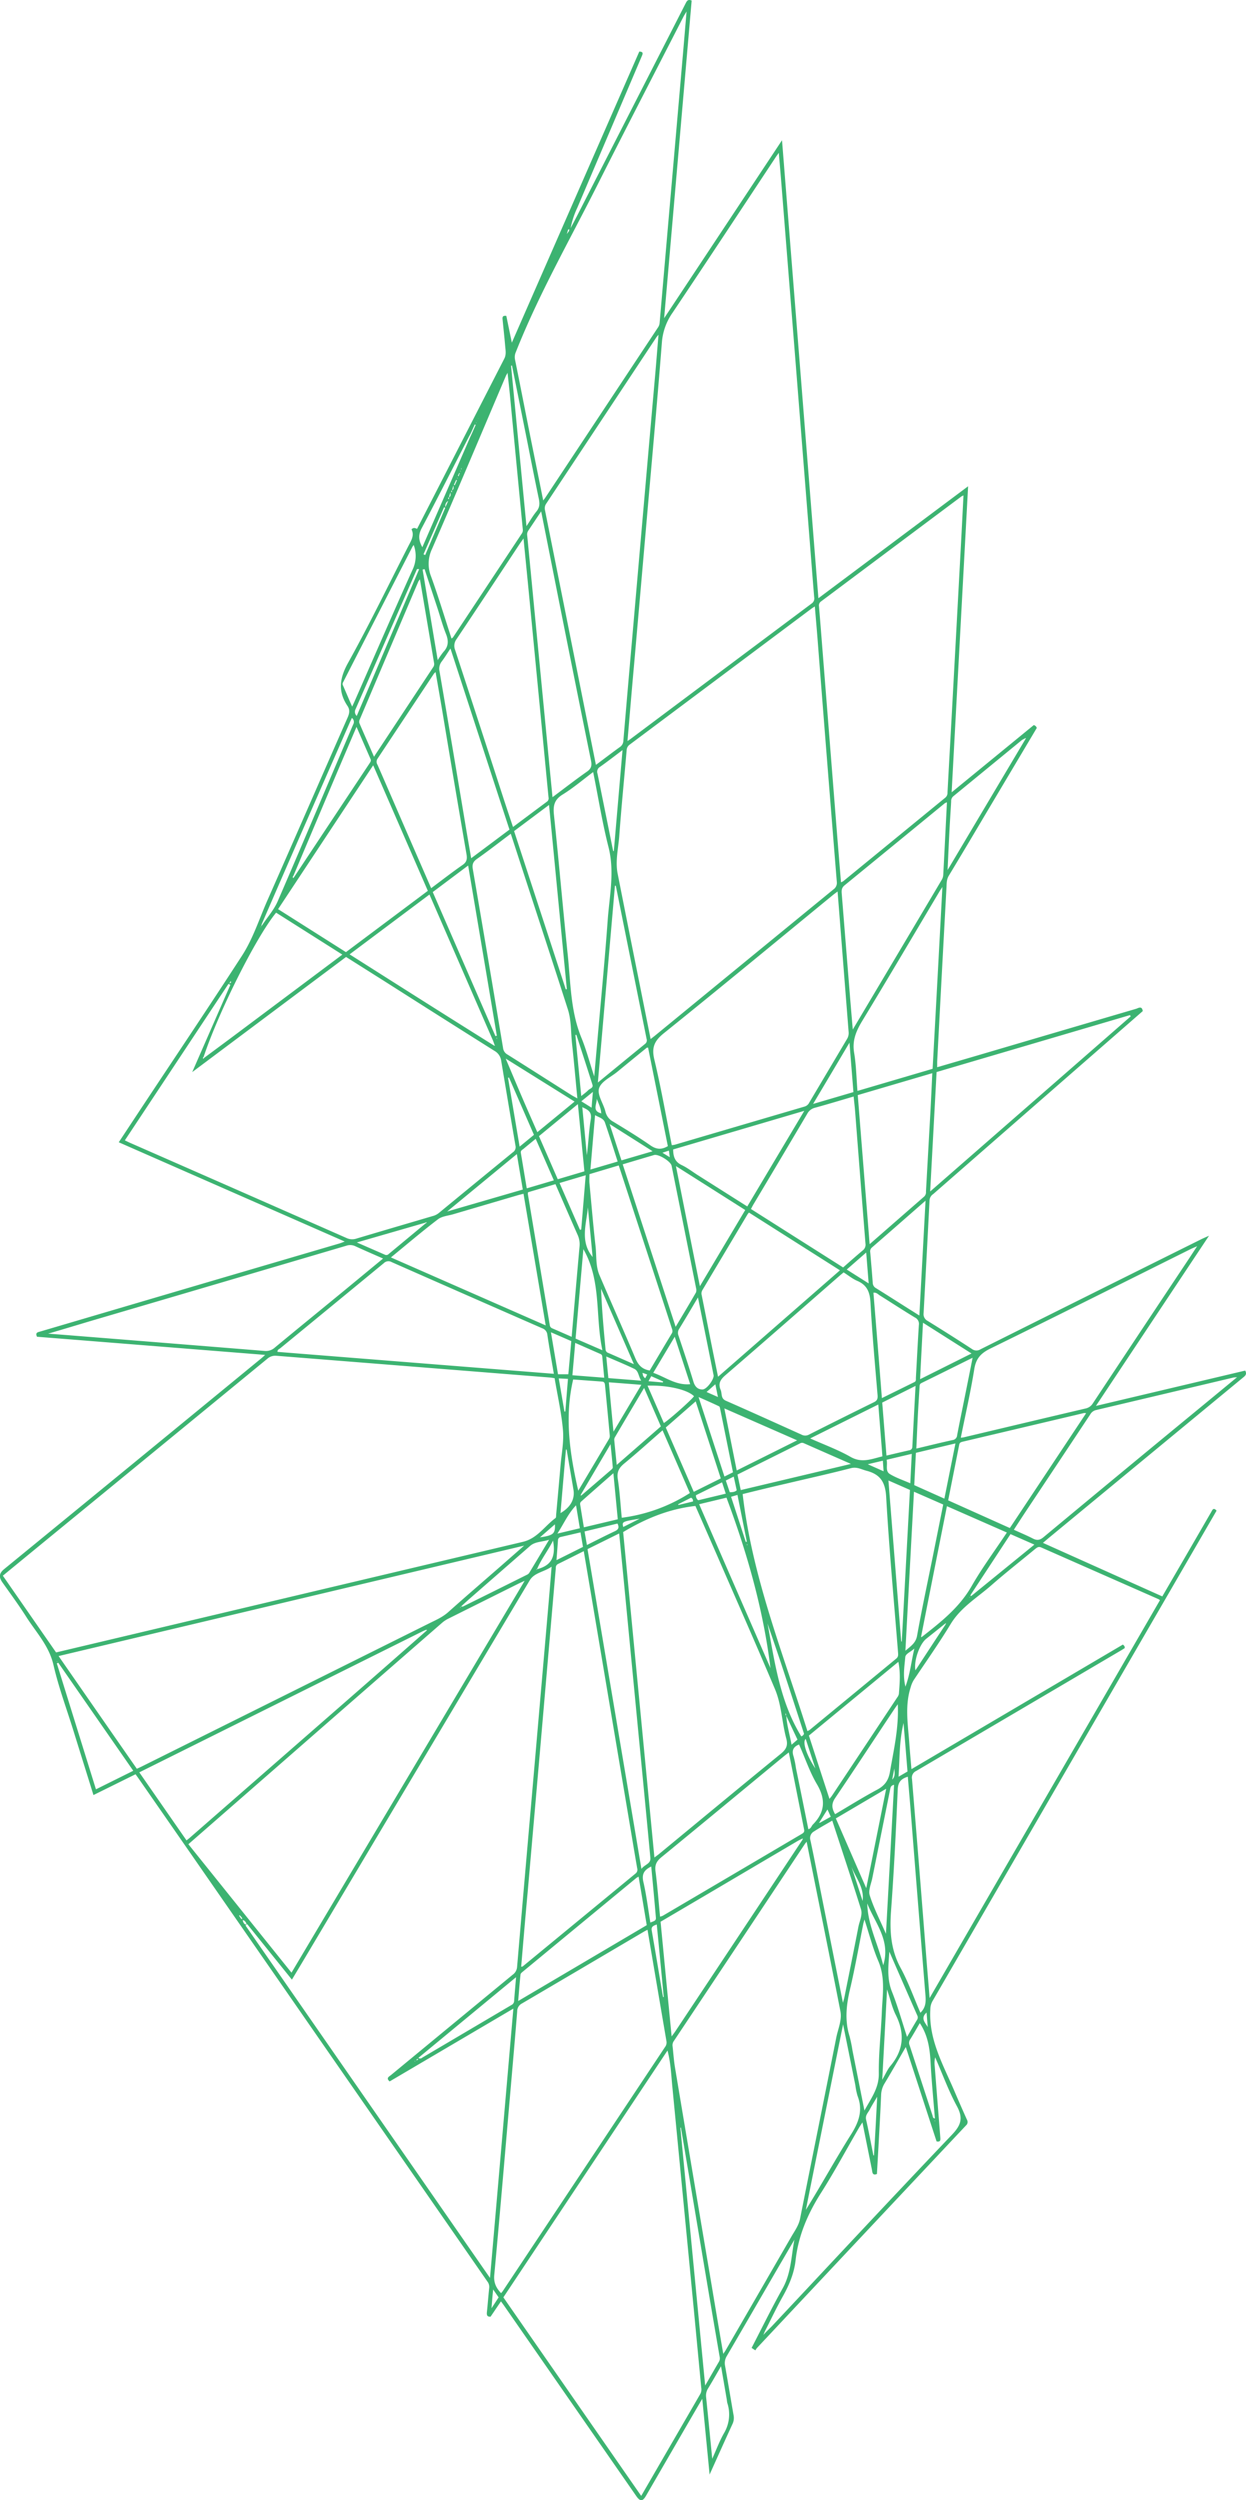<svg id="Layer_1" data-name="Layer 1" xmlns="http://www.w3.org/2000/svg" viewBox="0 0 630.06 1264.22"><defs><style>.cls-1{fill:#3CB371;}</style></defs><path class="cls-1" d="M936.64,648.39q-17.49,30.2-34.85,60.16-54.43,94-108.89,188a8.56,8.56,0,0,0-1,4c-.94,15.28,6.53,28.07,12.2,41.39q3.09,7.23,6.31,14.4a2.24,2.24,0,0,1-.43,2.86q-52.89,56.24-105.71,112.54a10.58,10.58,0,0,0-.86,1.25l-1.89-1.25c5.23-10.11,10.2-20.26,15.71-30.12,4.29-7.68,4.33-16.25,5.93-24.6-3.49,6-7,12-10.48,18-7.89,13.61-15.75,27.23-23.69,40.82a6.81,6.81,0,0,0-.88,5c1.49,8.36,2.86,16.73,4.32,25.09a7.09,7.09,0,0,1-.6,4.34c-3.78,8.21-7.47,16.46-11.55,25.52-1.27-13.1-2.45-25.29-3.71-38.32-4.09,7-7.8,13.4-11.49,19.77l-16.89,29.17c-1.77,3.06-3,3.12-5,.24q-33.33-48-66.65-96c-.51-.74-1.06-1.47-1.76-2.44l-5.25,7.74c-1.62.09-2-.62-1.88-2.12.45-4.14.73-8.29,1.19-12.43a4.42,4.42,0,0,0-.92-3.22Q493.67,931.07,419.43,824L392,784.49c-.61-.88-1.23-1.75-2-2.82l-21.28,10.52c-3.45-11.08-6.84-21.93-10.21-32.79s-7.44-21.78-10-32.94c-2.21-9.71-8.74-16.49-13.74-24.33-3.8-6-8-11.68-12.08-17.46-1.83-2.59-1.8-4.55.89-6.75q64.89-53.07,129.69-106.3c.61-.5,1.2-1,2.27-2l-115.36-9.18c-1.05-2.18.48-2.3,1.78-2.68L429.37,532,493,513.3c.78-.23,1.54-.53,2.77-1L381.51,462.1c4.15-6.28,8.17-12.38,12.2-18.47,16.73-25.27,33.64-50.42,50.11-75.86,5.65-8.73,8.78-18.82,13-28.32,13.54-30.66,26.9-61.41,40.41-92.09.92-2.08,1.27-3.87,0-5.81-4.94-7.35-4.14-14,.24-21.88,10.75-19.33,20.38-39.28,30.46-59,1.4-2.74,3.21-5.37,1.61-8.49.95-1,1.81-.75,2.8-.22l12.91-25.19q15.59-30.44,31.19-60.86c1.11-2.14.66-4.22.48-6.34-.37-4.4-.86-8.78-1.29-13.17-.12-1.19-.34-2.48,1.86-2.16.87,4.22,1.75,8.51,2.79,13.54L644.73-89.43c2.38.09,1.68,1.34,1.19,2.51q-16.27,38.24-32.53,76.46A43.53,43.53,0,0,0,610-.14c1.17-2.23,2.36-4.46,3.51-6.7q27.33-53.46,54.63-106.91c.61-1.19,1.15-2.29,3.07-1.46C666.61-62.14,662-9,657.29,45.41l59.61-90C723.05,32.8,729.14,109.55,735.3,187L811,130.39c-2.78,51.62-5.53,102.74-8.33,154.76l41.52-34a2.07,2.07,0,0,1,1.53,1.46L819.39,296.9c-6,10.16-12.06,20.34-18.17,30.45-1.17,1.94-1.05,4-1.16,6q-2.4,44-4.7,88c0,.81,0,1.62,0,2.81l20.53-6q40-11.79,80-23.53c1.17-.34,3-1.74,3.43,1.14L863.18,427.3l-69.83,61a4.12,4.12,0,0,0-1.85,3.05q-1.46,28.56-3,57.11a3.85,3.85,0,0,0,2.08,4q11.26,6.94,22.35,14.17a3.77,3.77,0,0,0,4.31.17Q873,538.92,928.9,511.13c.93-.46,1.9-.86,3.92-1.77l-57.19,86.06,75.48-17.87c1.11,2-.24,2.83-1.39,3.78L852,662c-.94.78-1.87,1.58-3.16,2.67l60.35,27.08c4.47-7.71,8.89-15.31,13.3-22.92q5.76-9.94,11.51-19.89C934.6,647.8,935.15,646.7,936.64,648.39Zm-404,277.77.33-.61-.71.23-.34.5ZM799.48,705.47l-.58.43c-3,2.44-6.1,4.87-9.13,7.32-3.37,2.73-6.32,11.18-5.41,15.91,5.08-7.75,10-15.3,15-22.86l.33-.55.18-.51ZM443.34,854.66l.65.34-.19-.75-.44-.53-.71-.76-.31.26.6.84C443.07,854.26,443.2,854.46,443.34,854.66ZM608.73.64l-.67,2.2c.79-1,1-1.33,1.2-1.61l.06-.85ZM453.48,353l.66-.86c2.61-3.94,5.88-7.6,7.73-11.88,12.88-29.74,25.46-59.61,38.18-89.42a2.54,2.54,0,0,0-.65-3.32c-.52,1.15-1,2.12-1.4,3.1q-11.37,25.92-22.73,51.84-10.77,24.66-21.48,49.37c-.09.41-.18.81-.26,1.22l-.37.08.16.26Zm105.88-249.1-.71,1.28c-8,15.52-15.84,31.1-24,46.51-1.78,3.37-1.5,6.11.37,9.53l24.14-55.57c.22-.47.44-.93.65-1.4l.46-1L562,99.33l-.46-.21-1.7,3.77ZM548.51,136c.73-.46,1-1.08.66-2.45-.31,1.11-.49,1.78-.67,2.44-.46.23-.72.5,0,1Zm1.46-3.54c.8-.4,1-1,.74-2.45l-.69,2.49c-.4.22-.77.46,0,.94ZM444.73,855.55l-.57-.16.19.75c.35.7.57,1.54,1.8,1.54A2.91,2.91,0,0,0,444.73,855.55Zm202-276.75-.55,0,.29.29a2.8,2.8,0,0,0,1.26,2.33l1-1.87C647.91,579.22,647.31,579,646.71,578.8Zm-21.2-131.32a1.45,1.45,0,0,0,.09.22s.1,0,.16,0l-.29-.16c-.12-2.69-1.38-5-2.28-7.47C623.36,442.73,620.64,446.3,625.51,447.48ZM736.16,806.15l5.39-3c-.59-1.28-1-2.26-1.68-3.67l-4,6.4-.32.33ZM719,752l-.15-1.26c-.26.72-.32,1.07.19,1.23.31,4.91,1.75,9.6,2.68,14.77l3-2.59C722.75,760,720.86,756,719,752ZM593,678c7.15-1.84,9.6-6.06,8.12-14.49-2.57,5.14-6,9.41-8.12,14.49-.32,0-.46,0-.22.35Zm22.57-37.43q7.47-6.42,14.93-12.85c.36-.31.85-.8.82-1.18-.29-3.63-.68-7.26-1.13-11.77l-15,25.48-.1.57Zm93.87,64.5c-.05-.39-.11-.79,0-.2-.18-.57-.07-.2.05.17,3.72,19.73,6.27,39.8,17.15,57.48a2.2,2.2,0,0,0,1.39-1.33c-3.91-12-7.82-24.09-11.8-36.15C714,718.37,711.7,711.73,709.44,705.07ZM536.34,502.82l-34.43,9.94L516.19,519a1.6,1.6,0,0,0,1.82-.4l18.63-15.46.57-.38-.14-.25ZM812.73,691.43l31.78-25.88-12.06-5.3-20.1,30.61-.19.74ZM549.14,496.65,585.82,486c-1-6-2-11.72-3-17.93l-34.11,28.1-1.15,1ZM577.52,420l-.26-.31.09.51c2.77,6.56,5.52,13.14,8.34,19.69,2.43,5.66,4.93,11.29,7.48,17.11L612,441.53ZM470.31,327.81q19-28.69,38.07-57.4c.41-.63.84-1.21.47-2.05-2.31-5.28-4.61-10.57-7.11-16.3-3.83,9-7.46,17.45-11.05,25.93q-10.44,24.67-20.85,49.36c-.27.35-.59.69-.07,1.18ZM787.68,712.18c9.48-7.43,18.88-14.77,25.08-25.61,5.31-9.28,11.73-17.92,17.84-27.13l-30.31-13.32c-4.4,22.18-8.72,43.92-13,65.66l-.08.58ZM424.8,419.34c6.35-4.71,12.71-9.4,19-14.13,16.85-12.6,33.69-25.21,50.77-38L461.08,346c-10,12.14-29.11,50.18-36.67,73-.33.24-.49.5-.12.88Zm146.49-6.13.55.06-.28-.32c-.28-.78-.52-1.57-.84-2.33Q559.14,384,547.55,357.35l-8.93-20.52-40.38,30.25c13.09,8.3,25.85,16.41,38.63,24.48Q554.06,402.42,571.29,413.21ZM726.86,814.36c-.73.38-1.49.72-2.2,1.14q-22.7,13.37-45.37,26.75l-23.8,14c1.86,19.31,3.7,38.4,5.59,58,.85-1.17,1.39-1.87,1.88-2.6q9.88-14.87,19.75-29.75,22.31-33.6,44.59-67.21l.13-.59Zm73-524a3.79,3.79,0,0,0-.67.33q-25.3,20.76-50.65,41.48c-1.61,1.32-1.57,2.71-1.43,4.38q2,24.9,4,49.79c.49,6.06,1,12.12,1.57,18.75,15.25-25.64,30.18-50.75,45.08-75.87a5.37,5.37,0,0,0,.67-2.33c.64-12.05,1.23-24.11,1.84-36.16l0-.56ZM536.76,708.68c-.68.3-1.38.58-2,.91L413,770.21l-21.1,10.5,23.88,34.41c.76-.61,1.28-1,1.78-1.45q39.51-34.5,79-69,20.31-17.74,40.54-35.57l.29-.49Zm172,355.1c1-1,2-2,3-3,30.3-32.3,60.47-64.72,91-96.76,4.65-4.87,5.87-8.41,2.57-14.5-4.28-7.9-7.35-16.45-11-24.72a13.48,13.48,0,0,0-.21,4.49q1.39,17.93,2.81,35.84c.1,1.29.3,2.64-1.88,2.19-5.11-15.68-10.22-31.36-15.56-47.72-3.79,6.53-7.17,12.51-10.71,18.38a11.93,11.93,0,0,0-1.77,5.85c-.18,4.16-.37,8.32-.6,12.47-.49,9.21-1,18.41-1.52,27.5-1.43.56-2.13.2-2.34-1.11-.19-1.15-.43-2.29-.66-3.43l-4.33-21.56c-.81,1.27-1.27,1.93-1.67,2.62-6.39,11-12.42,22.25-19.24,33-6.71,10.56-11.51,21.63-12.89,34.13-.74,6.62-3.28,12.6-6.53,18.39s-6,11.67-9,17.52c-.14.32-.27.64-.77,1.82ZM601.9,581.39c-.88-.13-1.53-.27-2.19-.32q-69.19-5.51-138.39-11a6.05,6.05,0,0,0-4.73,1.54q-56.38,46.3-112.82,92.53L322.9,681.27l26.92,38.8,43.52-10.31q96.27-22.83,192.55-45.62c7.28-1.72,11-8,16.45-12,.38-.28.3-1.26.36-1.92.74-8.2,1.49-16.41,2.2-24.62.51-6,1.73-12,1.23-17.9C605.39,599,603.4,590.3,601.9,581.39ZM446.46,857.46l-.87.67c41,59.15,82.08,118.3,123.65,178.23,4-45.85,7.87-90.79,11.81-136.19L518.49,937c-2-1.72-.28-2.43.69-3.23q30.74-25.38,61.5-50.71a5.27,5.27,0,0,0,2.25-3.9q3.72-43.66,7.55-87.34l8.37-96.54c.51-5.92,1-11.85,1.54-18.57-4,2.77-8.78,3-11.12,7Q533.61,777.12,478,870.59c-2.9,4.89-5.83,9.77-8.93,14.94ZM384.59,461.14c1.15.55,1.89.93,2.65,1.26q54.72,24,109.41,48.1a6.73,6.73,0,0,0,5,.32c12.82-3.83,25.67-7.59,38.52-11.38a8.19,8.19,0,0,0,3.1-1.5q18.71-15.4,37.48-30.74a3.11,3.11,0,0,0,1.38-3.35c-2.47-14.36-4.85-28.72-7.25-43.08a6.77,6.77,0,0,0-3.4-4.9q-27.69-17.42-55.28-35L496.45,368.4l-77.79,58.22c6.7-15.34,13-29.72,19.28-44.11L437,382ZM638.76,259.22c.83-.56,1.16-.77,1.48-1q45.81-34.29,91.64-68.55a3.07,3.07,0,0,0,1.29-3.17c-.75-9-1.43-17.92-2.14-26.89q-3.6-45.43-7.19-90.88-3.68-46.3-7.36-92.61c-.36-4.55-.77-9.09-1.21-14.34-1,1.41-1.54,2.13-2,2.88-17.19,26-34.31,52-51.63,77.85a30,30,0,0,0-5.46,14.85c-2.34,30-5.08,59.89-7.68,89.83q-3.15,36.21-6.32,72.41C641,232.6,639.92,245.62,638.76,259.22Zm11.7,150.69c.95-.74,1.59-1.23,2.21-1.73q45.11-37,90.23-73.94a4,4,0,0,0,1.71-3.78q-5-61.71-9.79-123.45c-.41-5.17-.87-10.34-1.33-15.86-.87.57-1.35.86-1.8,1.19q-45.9,34.35-91.81,68.68a3.64,3.64,0,0,0-1.55,2.89c-1.24,14.43-2.67,28.84-3.73,43.28-.47,6.35-2.08,12.69-.81,19.11q5.58,28.29,11.26,56.55C646.82,391.73,648.6,400.61,650.46,409.91ZM782.35,779.09l106.92-63c.66.59,1.12,1.05.86,1.84l-1.48.93Q836.71,749.44,784.76,780a3.71,3.71,0,0,0-2.13,4.12Q786.41,830,790,876c.47,6,1,11.94,1.53,18.84C830.7,827.2,869.35,760.47,908,693.66a3.86,3.86,0,0,0-.69-.51Q877.65,680.09,848,667c-1.37-.61-2.12,0-3.06.73-7.37,6.11-14.91,12-22.12,18.33s-15.48,11.15-20.65,19.67c-5.86,9.67-12.41,18.93-18.69,28.35a14.2,14.2,0,0,0-1.53,3.64c-2.9,9-1.47,18.13-.76,27.23C781.51,769.51,781.92,774,782.35,779.09Zm-53,36.69c-.54.68-.81,1-1,1.3q-33,49.71-66.09,99.4a3.62,3.62,0,0,0-.72,2.56c.42,3.63.64,7.3,1.24,10.91q9.07,54.28,18.27,108.54c2,11.93,4,23.85,6.14,36.27.59-.88.92-1.32,1.19-1.79q16.64-28.73,33.24-57.47c1.69-2.93,3.73-5.65,4.42-9.14,6.06-30.51,12.25-61,18.29-91.5.88-4.45,3-8.93,2.07-13.47C740.86,873,735.11,844.63,729.35,815.78Zm-83.65,330.8c10.07-17.38,20-34.52,29.93-51.64a4.86,4.86,0,0,0,.42-3.14q-1.83-19.26-3.66-38.54-5.46-56.81-10.95-113.6c-.58-5.92-.77-11.9-2.44-18.3l-83,124.82ZM468.86,882c39.26-66,78.31-131.63,117.9-198.16-1.77.82-2.51,1.15-3.24,1.51q-17.64,8.79-35.28,17.61a14.9,14.9,0,0,0-3.09,2q-42.48,37-84.9,74.09c-14.37,12.54-28.73,25.09-43.53,38ZM746.72,330.66a7.5,7.5,0,0,0,1.16-.58q25.82-21.13,51.62-42.26a3.16,3.16,0,0,0,1.08-2.62c.74-13.88,1.53-27.76,2.28-41.63q2.26-41.64,4.5-83.28c.45-8.34.86-16.68,1.3-25.26a6.81,6.81,0,0,0-1,.47q-35.52,26.55-71,53.1a2.49,2.49,0,0,0-1.06,2.55c.73,8.71,1.4,17.42,2.09,26.14L745,309.64C745.57,316.58,746.14,323.51,746.72,330.66ZM351.09,721.9c13.36,19.26,26.44,38.13,39.57,57,.86-.4,1.62-.73,2.35-1.09q72.74-36.21,145.47-72.44c3.34-1.66,6.75-3.11,9.62-5.67,8.82-7.88,17.79-15.59,26.7-23.37l11.7-10.27Zm285.48-62.69c5.25,54.69,10.51,109.42,15.81,164.56,1-.78,1.7-1.25,2.32-1.76,20.5-16.9,40.95-33.87,61.54-50.66,2.7-2.2,3.78-4.14,2.82-7.69-2.22-8.26-2.38-17.09-5.71-25C703.8,716,693.8,693.47,684,670.89L673.1,646C659.78,647.49,648,652.34,636.57,659.21ZM668.64-109.7c-.85,1.42-1.25,2-1.57,2.64C652.55-78.71,637.88-50.42,623.58-22c-14.08,28-29.69,55.27-41.26,84.5a6.27,6.27,0,0,0-.44,3.81c2.3,11.25,4.48,22.52,6.72,33.77,2.47,12.37,5,24.73,7.54,37.49.53-.7.84-1.07,1.1-1.47q28.47-43,56.93-86a4.69,4.69,0,0,0,.84-2.29q2-23.14,4-46.28,3.65-42,7.31-84.09C667.08-91.27,667.81-100,668.64-109.7Zm-19.76,970c-.88.47-1.47.75-2,1.08q-30.75,18.14-61.54,36.23a4.38,4.38,0,0,0-2.35,3.95c-1.16,14.43-2.43,28.87-3.68,43.3-2.6,30-5.13,60.06-7.92,90.07-.36,3.88,1,6.52,3.45,9.14.32-.4.66-.75.93-1.16q41-61.67,82-123.35a3.66,3.66,0,0,0,.71-2.8C655.28,898,652.11,879.34,648.88,860.28Zm96.11-525c-1,.76-1.66,1.23-2.28,1.73-28.46,23.34-56.81,46.81-85.49,69.87-4.84,3.9-6.36,7.2-4.89,13.35,3.43,14.3,5.93,28.81,8.83,43.33a13.12,13.12,0,0,0,1.62-.26q32.78-9.65,65.56-19.28a3.82,3.82,0,0,0,2.33-2q9.5-16,19-32a5.7,5.7,0,0,0,.93-3.52C748.74,382.94,746.89,359.38,745,335.28ZM697,640c4.77,41.8,20.37,80.3,32.75,119.86a8.43,8.43,0,0,0,1.14-.61q21.87-18,43.76-36.05c1.14-.93,1-2,.92-3.11-2.07-26.21-4.52-52.4-6-78.65-.43-7.54-3-11.44-10-13.25-2.6-.68-4.79-2.08-7.84-1.29-10.78,2.79-21.66,5.19-32.5,7.76C711.64,636.41,704.07,638.24,697,640ZM585,879c.46-.08.66-.06.77-.15l57.08-47a2.41,2.41,0,0,0,.82-2.62c-1.36-7.79-2.63-15.59-3.95-23.38Q629.87,747.26,620,688.69c-1.1-6.53-2.21-13.06-3.35-19.84-4.56,2.28-8.78,4.43-13,6.49a2,2,0,0,0-1.13,2q-4,46.27-8,92.54-3.15,36.06-6.3,72.13C587.08,854.27,586.06,866.53,585,879Zm37.79-607.72c4.23-3.16,8.11-6.14,12.08-9a4,4,0,0,0,1.81-3.27q2.18-25.87,4.46-51.74,3.2-36.94,6.42-73.88,2.63-30.23,5.3-60.44c.54-6.22,1-12.44,1.6-19.2-.58.69-.81.92-1,1.18q-27.91,42.16-55.85,84.33a4.08,4.08,0,0,0-.55,3.31C605.61,185.29,614.15,228,622.79,271.26Zm-21.27,307.9c-1.16-6.85-2.32-13.23-3.27-19.65a3.86,3.86,0,0,0-2.65-3.39q-38.05-16.65-76.06-33.43a3.28,3.28,0,0,0-4,.52q-26.13,21.52-52.32,43c-.56.46-1.54.71-1.45,1.86Zm205.79,32.31a10.38,10.38,0,0,0,1.33-.15c20.56-4.87,41.11-9.78,61.67-14.6a5.6,5.6,0,0,0,3.72-2.55q24.35-36.75,48.79-73.44c1.2-1.82,2.37-3.66,4-6.1-1.59.7-2.49,1.07-3.36,1.5-33.74,16.8-67.42,33.71-101.26,50.29-4.79,2.35-7.25,5.05-8.09,10.44C812.28,588.35,809.66,599.71,807.31,611.47ZM748.05,527.9c-.6.49-1,.85-1.49,1.23-19.39,16.92-38.72,33.9-58.22,50.7-2.61,2.24-3.85,4.24-2.46,7.51.78,1.86-.06,4.28,2.62,5.46,12.79,5.62,25.52,11.39,38.26,17.14a3.93,3.93,0,0,0,3.75,0q16.38-8.28,32.84-16.38c1.63-.8,2-1.69,1.88-3.46-1.31-15.6-2.74-31.19-3.59-46.82-.29-5.25-1.62-8.91-6.64-11.07C752.59,531.19,750.48,529.44,748.05,527.9Zm-232.86-7c-5-2.19-9.5-4.14-14-6.21a6,6,0,0,0-4.53-.3q-64.95,19.18-129.93,38.26c-6.66,2-13.3,4-20.93,6.23,4.53.35,8,.6,11.45.88q49,3.9,98.07,7.86a6.69,6.69,0,0,0,5.17-1.76c11.68-9.66,23.43-19.24,35.14-28.85C502.05,531.72,508.44,526.43,515.19,520.87Zm71-364.15c-1,1.5-1.62,2.29-2.16,3.11-10.56,16-21.08,31.95-31.73,47.86a5.63,5.63,0,0,0-.68,5.51q12.32,37.55,24.5,75.14c1.53,4.7,3.11,9.38,4.75,14.31,5.94-4.44,11.52-8.63,17.14-12.79a2.07,2.07,0,0,0,.83-2.15c-.85-8.61-1.66-17.22-2.49-25.83q-3.68-38.26-7.36-76.52C588.09,176.11,587.17,166.86,586.18,156.72Zm27.23,283.21c-.94-9.74-1.72-18.76-2.7-27.76-.63-5.77-.32-11.71-2.11-17.29-7.38-23-14.93-46-22.41-69-2.12-6.5-4.23-13-6.45-19.82-5.94,4.45-11.44,8.75-17.14,12.76-2,1.42-2.46,2.83-2.06,5.16q7.76,45.24,15.31,90.52a4.28,4.28,0,0,0,2.27,3.24c10.84,6.83,21.64,13.72,32.46,20.58C611.33,438.79,612.11,439.19,613.41,439.93Zm-75.62-105-27.63-63.48-48.09,72.74,34.31,21.74Zm12-127.56a5.25,5.25,0,0,0,.75-.64q17.38-26.22,34.76-52.46a2.93,2.93,0,0,0,.51-2.09q-3.22-33.31-6.38-66.62c-.38-4-.83-7.89-1.32-12.56-.56,1-.74,1.3-.87,1.6-12.4,29.15-24.68,58.36-37.31,87.42a17.32,17.32,0,0,0-.5,13.94C543.14,186.19,546.29,196.68,549.76,207.33Zm198,318c3.4-3,6.62-5.85,9.93-8.62a3.61,3.61,0,0,0,1.37-3.45q-2.65-33.35-5.22-66.68c-.19-2.51-.5-5-.77-7.69-6.77,2-13.13,3.92-19.53,5.68a6,6,0,0,0-3.92,3.06q-13.59,23-27.27,45.92c-.41.69-.75,1.41-1.19,2.23Zm47.26-98.81c-1.07,20-2.14,39.88-3.25,60.4l101.42-88.56-.37-.64Zm-94.87,71.06a8.62,8.62,0,0,0-.68.82q-11.43,19.2-22.87,38.39a3.3,3.3,0,0,0-.35,2.59c1.64,8.07,3.2,16.15,4.81,24.22,1.11,5.56,2.26,11.11,3.45,17l61.64-53.82ZM621.4,274.89c-5.3,4-10.13,8.1-15.47,11.4-4.21,2.6-4.84,5.66-4.36,10.23,2.5,23.66,4.53,47.37,7,71,1.46,14,1.37,28.26,6.86,41.66,2.47,6,4.13,12.38,6.51,19.64.58-6.66,1.08-12.18,1.56-17.71,1.78-20.39,3.77-40.76,5.24-61.17.89-12.35,3.61-24.61.4-37.17C626,300.43,624,287.77,621.4,274.89ZM519.13,520.33l78.28,34.39c-3.79-22.52-7.49-44.46-11.23-66.59-1.2.32-2.07.52-2.93.77q-16.28,4.78-32.56,9.58c-2.62.77-5.71,1-7.75,2.55C534.94,507.13,527.27,513.67,519.13,520.33ZM947,580.9c-1.16.1-1.5.09-1.81.16q-34.83,8.25-69.66,16.49a4.55,4.55,0,0,0-2.81,2.24q-16,24.13-32.06,48.25c-2.14,3.23-4.26,6.49-6.53,10,3.39,1.55,6.61,2.88,9.69,4.47,2,1,3.44.83,5.25-.67Q885.76,631.33,922.6,601C930.55,594.48,938.48,587.91,947,580.9ZM720.33,770.63c-1.12.88-1.85,1.42-2.55,2-20.61,17-41.18,34.06-61.88,51-2.4,2-3.35,3.77-3,6.86,1,7.65,1.56,15.34,2.33,23.2a7.54,7.54,0,0,0,1.39-.47q35.16-20.68,70.3-41.4c.85-.5,1.39-1,1.16-2.16C725.52,796.76,723,783.89,720.33,770.63Zm-180.85-437c5.46-4.08,10.59-8.07,15.91-11.77,2.07-1.44,2.34-2.93,2-5.2Q551.08,280,545,243.35c-1.06-6.26-2.15-12.51-3.28-19a6.55,6.55,0,0,0-.82.78q-14.28,21.52-28.56,43.05a2.71,2.71,0,0,0,0,3c2.61,5.94,5.17,11.89,7.76,17.83C526.47,303.75,532.9,318.52,539.48,333.61ZM798,333c-.83,1.27-1.19,1.8-1.51,2.34-13,21.88-25.94,43.82-39.14,65.59-3,5-5,9.74-4,15.8,1.06,6.32,1.16,12.8,1.7,19.41l38-11.19C794.72,394.47,796.35,364.16,798,333Zm-42.8,105.25c2,25.17,4,50.07,6,75.38,9.43-8.23,18.51-16.17,27.6-24.09a3,3,0,0,0,.89-2.47q1.09-19.67,2.2-39.35c.37-6.75.67-13.5,1-20.56ZM650,577.51c3.7-6.24,7.42-12.53,11.18-18.79.62-1,.21-1.9-.1-2.84Q651.57,526.6,642,497.32c-2.53-7.8-5.08-15.59-7.67-23.51l-14.81,4.42c0,1.71-.11,3.13,0,4.52,1,10.6,1.89,21.22,3.08,31.79.56,4.94,0,10.11,2,14.77,6,14.08,12.27,28,18.18,42.12C644.23,574.74,646.09,576.87,650,577.51Zm220.67,21.6a4.63,4.63,0,0,0-1-.11l-61.37,14.5c-.86.2-1.58.44-1.78,1.45-1.85,9.37-3.71,18.72-5.6,28.22l31.18,14Zm-275.58-456c-2.44,3.65-4.46,6.7-6.5,9.73a3.37,3.37,0,0,0-.55,2.35q1.83,18.64,3.6,37.28,3.68,38,7.34,76c.6,6.25,1.22,12.49,1.86,19.14,6.06-4.52,11.64-8.87,17.42-12.92,2.22-1.55,2.56-3.05,2.05-5.57q-9.8-48.3-19.37-96.65C599.06,162.94,597.15,153.35,595.12,143.13Zm50.7,686.47c1.63-2.34,4.84-2.54,4.54-5.65q-2.94-31.32-6-62.62Q640.67,723.19,637,685c-.8-8.27-1.61-16.53-2.45-25.09l-16,7.92C627.63,721.67,636.67,775.27,645.82,829.6Zm-9.45-356.35c8.93,27.4,17.77,54.55,26.78,82.2,3.61-6.07,7-11.69,10.26-17.36a3.46,3.46,0,0,0,.07-2.17q-6.16-31-12.38-61.92c-.45-2.25-6.69-6.06-8.86-5.43C647.05,470.06,641.88,471.62,636.37,473.25ZM579.08,304c-10-30.54-19.83-60.87-29.84-91.57-1.64,2.47-2.93,4.61-4.43,6.58a6,6,0,0,0-1.07,5.1q6.48,37.86,12.79,75.73c1,6.09,2.08,12.17,3.19,18.64ZM728.16,446.2l-66.3,19.53c0,3.68.95,6.32,4.34,7.92,2.84,1.34,5.37,3.33,8,5l25.13,15.91Zm-217.58-179c.42-.67.58-.95.76-1.22L540.41,222A2.74,2.74,0,0,0,541,220c-2.37-14.06-4.75-28.11-7.19-42.56a8.69,8.69,0,0,0-.78,1.05q-14.82,34.86-29.62,69.74a2.73,2.73,0,0,0-.24,1.87C505.51,255.61,508,261.13,510.58,267.15ZM644.37,833.42c-.59.37-1,.55-1.25.79q-28.62,23.61-57.23,47.23c-.49.4-1.17.94-1.22,1.48-.46,4.31-.78,8.63-1.18,13.42l65-38.35C647.12,849.67,645.76,841.67,644.37,833.42ZM610.53,560.48c1.34-15.5,2.63-30.66,4-45.81a11.72,11.72,0,0,0-1.1-6c-3.73-8.41-7.38-16.86-11.11-25.4l-13.83,4.1a4,4,0,0,0-.12.86q5.55,33.19,11.1,66.39a2,2,0,0,0,1.33,1.61C603.92,557.57,607,558.94,610.53,560.48ZM740.9,794.13c.65-.83,1-1.2,1.25-1.6q16.53-24.85,33-49.7A4.1,4.1,0,0,0,776,741c.4-5.28.89-10.56-.27-16.18l-45.23,37.29C733.92,772.72,737.33,783.19,740.9,794.13Zm46,108.12c2.71-2.62,2.79-5.55,2.54-8.71q-3.78-46.42-7.44-92.84c-.47-5.9-1-11.8-1.49-17.79-3.56,1.09-4.94,2.85-5.1,6.53-.88,20.45-1.88,40.91-3.38,61.32-.74,10.16-.16,19.66,4.87,28.88C780.77,886.8,783.54,894.59,786.87,902.25Zm-154-569.81-.48-.11c-2.86,33-5.72,65.93-8.64,99.57,8.37-6.87,16.13-13.25,23.93-19.59a2.21,2.21,0,0,0,.72-2.44Q640.65,371.16,632.87,332.44ZM742.3,805.11c-3.3,1.94-6.36,3.61-9.28,5.5a3.83,3.83,0,0,0-1.75,4.47c1.86,8.62,3.5,17.28,5.22,25.92,3.7,18.57,7.41,37.14,11.22,56.24.33-1.24.57-2,.71-2.67,2.38-11.9,4.79-23.8,7.1-35.72.58-3,2.22-6.06,1.29-9C752.15,835,747.24,820.25,742.3,805.11Zm16.28,146.6c3.4-6.24,7.35-11.34,7.26-18.65-.12-10.29,1.12-20.59,1.52-30.89.34-8.72,1.92-17.45-1.78-26.06-2.78-6.49-4.53-13.42-7-21-.35,1.31-.49,1.74-.58,2.19-2.21,11-4.12,22.06-6.7,33-1.88,8-2.76,15.79-.27,23.77a71.58,71.58,0,0,1,1.51,7.33ZM659.17,464.06q-5-25-10-49.85c-.39.06-.59,0-.69.11q-7.46,6.06-14.88,12.16c-3.21,2.63-7.92,4.75-9.15,8.13s2.18,7.87,3.16,12a7.75,7.75,0,0,0,3.93,5.08c6.39,3.89,12.8,7.78,18.93,12.06C653.44,465.77,656,465.92,659.17,464.06Zm130.31,27.57c-9.38,8.21-18.25,16-27.16,23.72a2.57,2.57,0,0,0-.8,2.45c.42,5.13.9,10.26,1.25,15.4a3.19,3.19,0,0,0,1.76,2.74c5.57,3.47,11.1,7,16.65,10.52,1.63,1,3.27,2.06,5.17,3.26C787.4,530.2,788.42,511.24,789.48,491.63Zm-133,116.14c-6.59,5.74-12.81,11.38-19.29,16.71-2.67,2.19-3.91,4.25-3.33,7.91,1,6.45,1.36,13,2,19.58a83.67,83.67,0,0,0,34.43-12.49C665.73,629,661.17,618.49,656.5,607.77Zm6.78-133.62c4.08,20.46,8,40.2,12.11,60.73l22.92-38.52Zm-55.72-89.36.55-.12c-3-30.87-5.94-61.73-9-93.14l-17.67,13.22Q594.56,344.88,607.56,384.79ZM572,408.44l.69-.22c-4.81-28.56-9.62-57.11-14.5-86.06l-17.9,13.42ZM747.78,908.13c-6.43,32-12.63,62.93-18.83,93.82,7.91-12.73,15.06-25.79,23-38.38,3.91-6.24,5.9-12.16,3.15-19.24A32.75,32.75,0,0,1,754,939C752,929,750,919.11,747.78,908.13ZM767.4,591.47l16.44-8.1c1-.48.71-1.43.76-2.22.5-8.88.93-17.76,1.5-26.64a3.57,3.57,0,0,0-2-3.8c-6-3.63-11.82-7.45-17.74-11.15-.93-.58-1.7-1.6-3.24-1.39C764.57,555.84,766,573.45,767.4,591.47Zm-156.11-9.42c-4.47,19.14-1.68,37.59,2.57,56.24,5.28-8.86,10.46-17.56,15.61-26.28a3,3,0,0,0,.33-1.66q-1.17-12.68-2.4-25.34c-.09-1-.31-1.82-1.53-1.9Zm202-11c-9.06,4.49-17.44,8.67-25.86,12.79-1.13.55-.91,1.45-1,2.31-.3,4.81-.61,9.62-.86,14.43-.27,5.35-.49,10.71-.75,16.41,6.39-1.51,12.34-3,18.33-4.3a2.6,2.6,0,0,0,2.3-2.43c.88-4.73,1.86-9.44,2.81-14.16C809.92,587.92,811.54,579.8,813.29,571ZM675,645.12C687.11,673,699.09,700.5,711.07,728c-3.68-29.69-11.76-58.16-22.26-86.19Zm108.62-6.32c-1.45,26.87-2.88,53.36-4.33,80.41,2.85-2.42,5.25-3.92,5.91-7.61,2.44-13.67,5.37-27.25,8.11-40.87,1.7-8.44,3.38-16.89,5.1-25.45ZM388.84,779.92l-37.92-54.65-.72.35c6.57,21.16,13.15,42.33,19.78,63.67ZM840.32,257.67a15.65,15.65,0,0,0-2.07,1q-17.37,14.24-34.74,28.48a3.18,3.18,0,0,0-1.08,2.62c-.25,4.57-.57,9.13-.81,13.69-.35,6.71-.65,13.43-1,21ZM775.44,746.26c-.76,1.08-1.25,1.73-1.7,2.41-10,15-19.88,30.15-30,45.08-2,3-1.63,5.24,0,8.12,7.08-4.17,14-8.5,21.15-12.34,3.81-2,5.8-4.57,6.57-9C773.38,769.37,776,758.3,775.44,746.26ZM673.25,593.12l-15.12,13.22c4.73,10.86,9.38,21.57,14.15,32.53l13.65-6.8C681.69,619,677.54,606.28,673.25,593.12Zm21.13,37c.58,2.79,1.11,5.28,1.65,7.86l55.72-13.23c-8.37-3.67-16.12-7.07-23.85-10.49a2,2,0,0,0-1.88.1ZM665.79,960.34l-.29.07c4.15,43.22,8.31,86.43,12.54,130.37,2.59-4.48,4.74-8.24,6.93-12a3.32,3.32,0,0,0,.42-2.38q-2.6-15.12-5.17-30.25Q673,1003.28,665.79,960.34ZM744.12,804l15.37,35.29L769.57,789ZM765.59,594.7l-34.45,17.16c7.07,3.17,14.06,5.7,20.41,9.33,5.71,3.27,10.61,1.06,16.11-.26C767,612.28,766.3,603.78,765.59,594.7ZM530.66,160.09a6.57,6.57,0,0,0-.59.78q-17.46,34.09-34.9,68.21c-.29.56-.68,1.12-.34,1.87,1.53,3.47,3,7,4.71,10.86.52-1.14.83-1.78,1.12-2.44,9.76-22.24,19.4-44.53,29.36-66.68A16,16,0,0,0,530.66,160.09Zm83,282.73L594,459l9.5,21.8,13.47-4C615.87,465.48,614.81,454.44,613.68,442.82ZM694,628.06l30.54-15.24-36.8-16.15C689.88,607.43,691.91,617.59,694,628.06Zm-19.6-87.49c-3.38,5.68-6.38,10.84-9.51,15.9a3.68,3.68,0,0,0-.31,3.47c2.56,7.72,5.18,15.43,7.52,23.21.76,2.56,2.24,4,4.63,3.94,2.15,0,5.95-5.34,5.57-7.2-.95-4.72-1.88-9.45-2.83-14.17C677.83,557.54,676.17,549.37,674.4,540.57Zm93.17,53.16c.73,9,1.43,17.85,2.15,26.8,4-.94,7.74-1.82,11.46-2.66A1.78,1.78,0,0,0,782.8,616c.52-10.12,1.06-20.23,1.62-30.71Zm3.14,39.39c2.18,27.54,4.32,54.48,6.45,81.41h.3q2.07-38.31,4.13-76.63Zm-137.39-7.87,22.32-19.48-8.48-19.45c-5.08,8.56-9.95,16.75-14.79,25a2.46,2.46,0,0,0-.3,1.41C632.43,616.64,632.85,620.59,633.32,625.25ZM773.56,787c-1.72.39-1.8,1.45-2,2.4q-4.5,22.38-9,44.76c-.58,2.92-2.11,6.22-1.3,8.74,2,6.41,5.16,12.46,8.2,19.46C770.88,836.67,772.21,811.94,773.56,787ZM799,642.3c1.91-9.5,3.72-18.56,5.6-27.92l-20,4.76-.83,16.34ZM616.45,516.14c-1.35,15.53-2.64,30.37-3.94,45.24l13.56,5.89C622.36,550,625.72,532.36,616.45,516.14Zm171.73,37.21c-.49,9.73-1,18.88-1.46,28.56l26-13Zm-207.82-484-.48.06c2.58,26.85,5.16,53.7,7.8,81.15,1.9-2.86,3.27-5.27,5-7.38s1.75-4,1.24-6.46c-2.06-9.83-4-19.7-5.95-29.55Q584.17,88.26,580.36,69.35Zm2.06,814.93L533,925.1a1.48,1.48,0,0,0,1.95-.11L580,898.4a2.4,2.4,0,0,0,1.44-2.1C581.7,892.49,582.06,888.68,582.42,884.28Zm49.21-254.83c-5.81,5.09-11.17,9.78-16.49,14.51a1.73,1.73,0,0,0-.3,1.36c.58,3.75,1.21,7.49,1.86,11.49l17.15-4.07C633.12,645.06,632.4,637.57,631.63,629.45Zm-.11-314.56.34-.1c1.45-16.82,2.89-33.63,4.39-51-4.2,3.16-7.74,5.92-11.41,8.5a2.84,2.84,0,0,0-1.26,3.37c.85,4,1.63,8,2.44,12Q628.77,301.24,631.52,314.89ZM599.11,663.1c-3.77,1.16-7.06.9-9.6,3.12L559.06,692.8c-1.43,1.25-2.82,2.55-4.49,4.06.67,0,.86.1,1,0q16.19-8,32.36-16.07a2.86,2.86,0,0,0,1.13-.92C592.27,674.58,595.44,669.24,599.11,663.1Zm82.5,464.7c2.17-4.8,3.7-9,5.92-12.89a18.51,18.51,0,0,0,1.72-15.26,13.7,13.7,0,0,1-.27-1.72L686.07,1081c-2.44,4.21-4.42,7.76-6.55,11.22a6.76,6.76,0,0,0-1,4.48C679.57,1106.8,680.54,1116.9,681.61,1127.8Zm48.61-318.32c1.41-.4,1.56-1.65,2.28-2.38,6.21-6.28,6.57-12.77,2-20.48-3.7-6.29-6-13.38-9-20-3.09,1.26-3.73,3.23-2.74,6.08a44.87,44.87,0,0,1,1.18,5.85C726.07,788.8,728.14,799.1,730.22,809.48ZM674.7,590.93c4.52,13.87,8.77,26.93,13.09,40.2L692.1,629c-2.2-10.91-4.36-21.66-6.55-32.4-.07-.37-.24-.9-.52-1C681.83,594.07,678.61,592.66,674.7,590.93ZM786.57,907.51c-1.69,2.9-3.26,5.72-5,8.46a3,3,0,0,0-.14,2.81q5.81,17.75,11.59,35.48c.17.53.08,1.35,1.19,1.48-.74-9.26-1.65-18.43-2.15-27.62C791.71,920.9,790.83,913.91,786.57,907.51Zm-54-464.78,20.44-6c-.65-8.1-1.29-16.06-2-25C744.68,422.44,738.81,432.31,732.61,442.73ZM601.52,481.36c-3.1-7.1-6.1-14-9.18-21-2.23,1.83-4.17,3.4-6.08,5-.66.56-1.63.9-1.43,2.11,1,5.88,1.94,11.75,3,17.93Zm169.66,390c-.52,7.24-1.3,13.68,1.29,20.2,2.94,7.36,5.06,15,7.65,22.93,1.8-3.1,3.37-5.83,5-8.55a2.15,2.15,0,0,0,.26-2.12C780.7,893.22,776.07,882.59,771.18,871.38ZM648.9,585.17l8.25,18.9c2.92-1.81,14.38-12.05,15.24-13.57C669.07,587.18,659,584.84,648.9,585.17Zm118.67,351c1.69-2.9,2.59-5.11,4-6.83,6.84-8.07,7.55-16.57,2.84-26-1.86-3.7-2.74-7.9-4.41-12.89C769.2,906.1,768.42,920.6,767.57,936.15ZM642,574.31c-5.73-13.18-11.16-25.65-16.59-38.12.37,10.35,1.32,20.51,2.26,30.69a2,2,0,0,0,1.48,1.78C633.14,570.4,637.16,572.19,642,574.31Zm-8.21-102.46c-2.2-6.8-4.23-13.28-6.42-19.7-.75-2.19-3-2.57-5-3.77-.81,9.41-1.57,18.28-2.36,27.52Zm36.68,112.59c-2.57-7.9-5.1-15.66-7.82-24l-10.86,18.25C657.94,580.79,663.12,585.07,670.42,584.44Zm-59.52-4.53L627,581.16c-.36-3.82-.69-7.27-1-10.72a1.45,1.45,0,0,0-1-1.32l-12.68-5.57C611.86,569.16,611.39,574.4,610.9,579.91Zm20.77,28.46,14.05-23.63-16.43-1.27C630.08,591.74,630.84,599.64,631.67,608.37Zm-17-102,.64-.14c.75-9,1.49-18,2.27-27.45l-13.22,3.92ZM536.15,172.29l-1,.22c2.51,15,5,30,7.65,45.81a37.55,37.55,0,0,1,2.92-4.22c2.61-2.78,2.61-5.65,1.24-9.08-1.78-4.47-3-9.14-4.53-13.72Q539.29,181.79,536.15,172.29ZM651.46,466.65l-21.73-13.76c2.15,6.58,4,12.38,6,18.37Zm-60-8.3c-4.26-9.79-8.44-19.41-12.63-29l-.48.14c1.93,11.46,3.86,22.92,5.87,34.82Zm18.84,104.28-10.25-4.46,3.58,21.25h5.21C609.37,573.81,609.84,568.37,610.34,562.63Zm171.47,71.94c.25-5.14.49-9.85.74-14.92l-12.72,3c.62,2.58-.79,5.65,1.54,7.15C774.47,631.76,778.09,632.92,781.81,634.57Zm-279.94-388L533.4,172.3c-.91-.15-1.11,0-1.2.23q-15.48,35.28-30.94,70.57A2.84,2.84,0,0,0,501.87,246.53ZM629.1,581.35l16.59,1.31c-1.42-2.23-1.29-4.91-3.5-6-4.56-2.19-9.25-4.1-14.16-6.24C628.39,574.17,628.73,577.62,629.1,581.35Zm-26.25,92.06,13.4-6.7c-.42-2.51-.82-4.84-1.24-7.35l-9.92,2.31a1.69,1.69,0,0,0-1.48,1.69C603.4,666.49,603.14,669.62,602.85,673.41Zm5.1-55.93-.32.06c-.91,10.6-1.82,21.21-2.75,32.08,5.16-3,7.35-7.13,6.55-11.91C610.3,631,609.11,624.22,608,617.48Zm42.82,210.84c-3.59,1.76-4.86,3.81-4,7.68,1.57,6.74,2.39,13.65,3.56,20.68,1.4-.66,2.94-.77,2.8-2.41C652.42,845.71,651.59,837.15,650.77,828.32ZM615.38,438.73c1.44-1.17,2.6-2,3.58-3,.82-.81,2.6-1.1,2.08-2.74-2.66-8.43-5.41-16.83-8.14-25.25l-.49.13C613.38,418,614.36,428.17,615.38,438.73ZM760,847c.24,10.92,5.46,20.49,8.07,31.26C772,865.77,763.9,856.93,760,847Zm3.05,127.39.36,0c.27-4.81.56-9.62.82-14.43s.5-9.54.8-15.24c-1.58,2.71-2.78,4.56-3.78,6.52-.79,1.56-2.31,2.79-1.85,5C760.75,962.18,761.89,968.28,763.09,974.37ZM618.24,665.75c4.88-2.43,9.49-4.81,14.19-7,1.87-.88,2.21-2,1.26-3.85l-16.64,4C617.45,661.21,617.81,663.29,618.24,665.75ZM760.72,533.48c-.44-5.51-.83-10.34-1.25-15.63l-9.84,8.61Zm19.63,246.81c-.65-8-1.28-15.8-2-24.53-2.24,9.36-1.91,18-2.53,27.16ZM612.75,645.68c-4.13,4.36-6.11,9.2-9.45,14.3l11.37-2.7C614.05,653.57,613.47,650.07,612.75,645.68Zm73.83-11.63-13.19,6.52a2.89,2.89,0,0,0,1.14,2.55l13.92-3.33C687.8,637.8,687.25,636.09,686.58,634.05Zm-33,223.57c-1.57.61-2.91,1-2.57,3,1.94,11.23,3.82,22.46,5.71,33.69l.38,0C655.92,882.05,654.75,869.9,653.57,857.62ZM615.91,444.35c.79,8.33,1.55,16.32,2.3,24.31.8-6.07,1-12.22,2-18.24C620.79,446.68,618.82,445.69,615.91,444.35ZM618.74,495c-.73,8.45-4.13,17.21,2.39,25.12C620.32,511.66,619.53,503.34,618.74,495Zm72.4,146.36c2.52,7.72,5,15.28,7.44,22.85l.52-.14-4.73-23.65Zm88.17,96c2.44-6.59,2.92-12.64,4.52-19.27-2,1.84-4.46,2.6-4.61,4.4C778.84,727.1,777.93,731.74,779.31,737.39ZM604,581.5c1,5.79,1.94,11.3,2.89,16.8l.44-.07c.44-5.42.87-10.84,1.33-16.49Zm88.48,49.65-4,2,2,5.93c1.39-.06,2.54-.08,3.51-1ZM535.61,164.79l.85.39,10.15-23.91L546,141ZM752,828.39q2.84,8.67,5.65,17.33C758.57,839.05,754.21,834.08,752,828.39ZM621.26,436.62l-5.85,4.76,5.19,3.24C620.83,441.85,621,439.57,621.26,436.62Zm139,188.29,8,3.56c-.14-1.94-.25-3.55-.38-5.35Zm-26.54,153.7-4.84-14.8C727.09,765.25,729.25,772,733.68,778.61ZM594.49,661.89c6.8-1,7.78-1.84,7.58-6.6Zm88.69-77.43-4.43,3.92,5.75,2.54ZM570,1051.7l3.6-5.52-2.78-4C570.48,1045.64,570.26,1048.24,570,1051.7Zm66.65-395.08,8.32-4.19C636.05,653.89,635.94,653.94,636.61,656.62Zm12.72-73.69,7.27.63.14-.51-6-2.67Zm21.55,58.89-6.54,3.32.15.37,7.32-1.76A1.73,1.73,0,0,0,670.88,641.82ZM790,902.17c-3.23,2.83-.73,5.05.59,7.35C790.39,907.14,790.2,904.76,790,902.17ZM659.71,466.31l-3.28,1.09,3.71,2.26C660,468.39,659.87,467.54,659.71,466.31Zm112.9,318.06c1.71-1.63,1.16-3.67,1.08-5.62ZM548.1,137.79a2.9,2.9,0,0,0-1.41,3.15C547.28,139.61,547.69,138.7,548.1,137.79Zm4.41-10.36-.35-.34-1.19,2.6.45.18C551.78,129.06,552.15,128.25,552.51,127.43Zm.51-2.36.32.3.6-1.63-.24-.1Zm146.29,540.1a1.73,1.73,0,0,0-.19.51c0,.09.16.17.24.25Zm-136-569.06-.12,0,0,.2Zm9.35,313.71h.11v-.61h-.17ZM437.36,381.89c.8-.48,1-.57,1-.62a5.63,5.63,0,0,0-.24-.69C438,380.81,437.86,381,437.36,381.89ZM711.79,728.63c.09.38,0,.19,0,0Zm82.45,228-.15.46.27,0ZM554.66,121.86h.16l0-.63h-.15ZM751.72,827.25h0l0-.44h0Zm-189.35-729-.1-.15s-.13.09-.13.14.06.11.09.16Zm-9.61,27.8c-.06.06-.16.11-.16.17s.08.13.13.19.16-.11.16-.17S552.81,126.13,552.76,126.07Zm10-28.68.09-.16-.14,0ZM350.39,724.72l-.13-.16-.15.15.21.16Zm204.07-27.45c-.05-.06-.1-.15-.16-.16s-.12.09-.19.13.11.16.17.16S554.4,697.32,554.46,697.27Zm-23.2,229.62.18-.15c-.05,0-.1-.13-.16-.14s-.11.08-.16.13Zm280.6-234.73-.14-.16-.07.3a.37.37,0,0,0,.15,0A.31.31,0,0,0,811.86,692.16ZM554.23,122.91s.15-.1.15-.15-.07-.12-.12-.18-.14.11-.14.16S554.2,122.86,554.23,122.91ZM839.8,258l.18-.16-.16-.17-.19.24Z" transform="translate(-321.46 115.5)"/></svg>